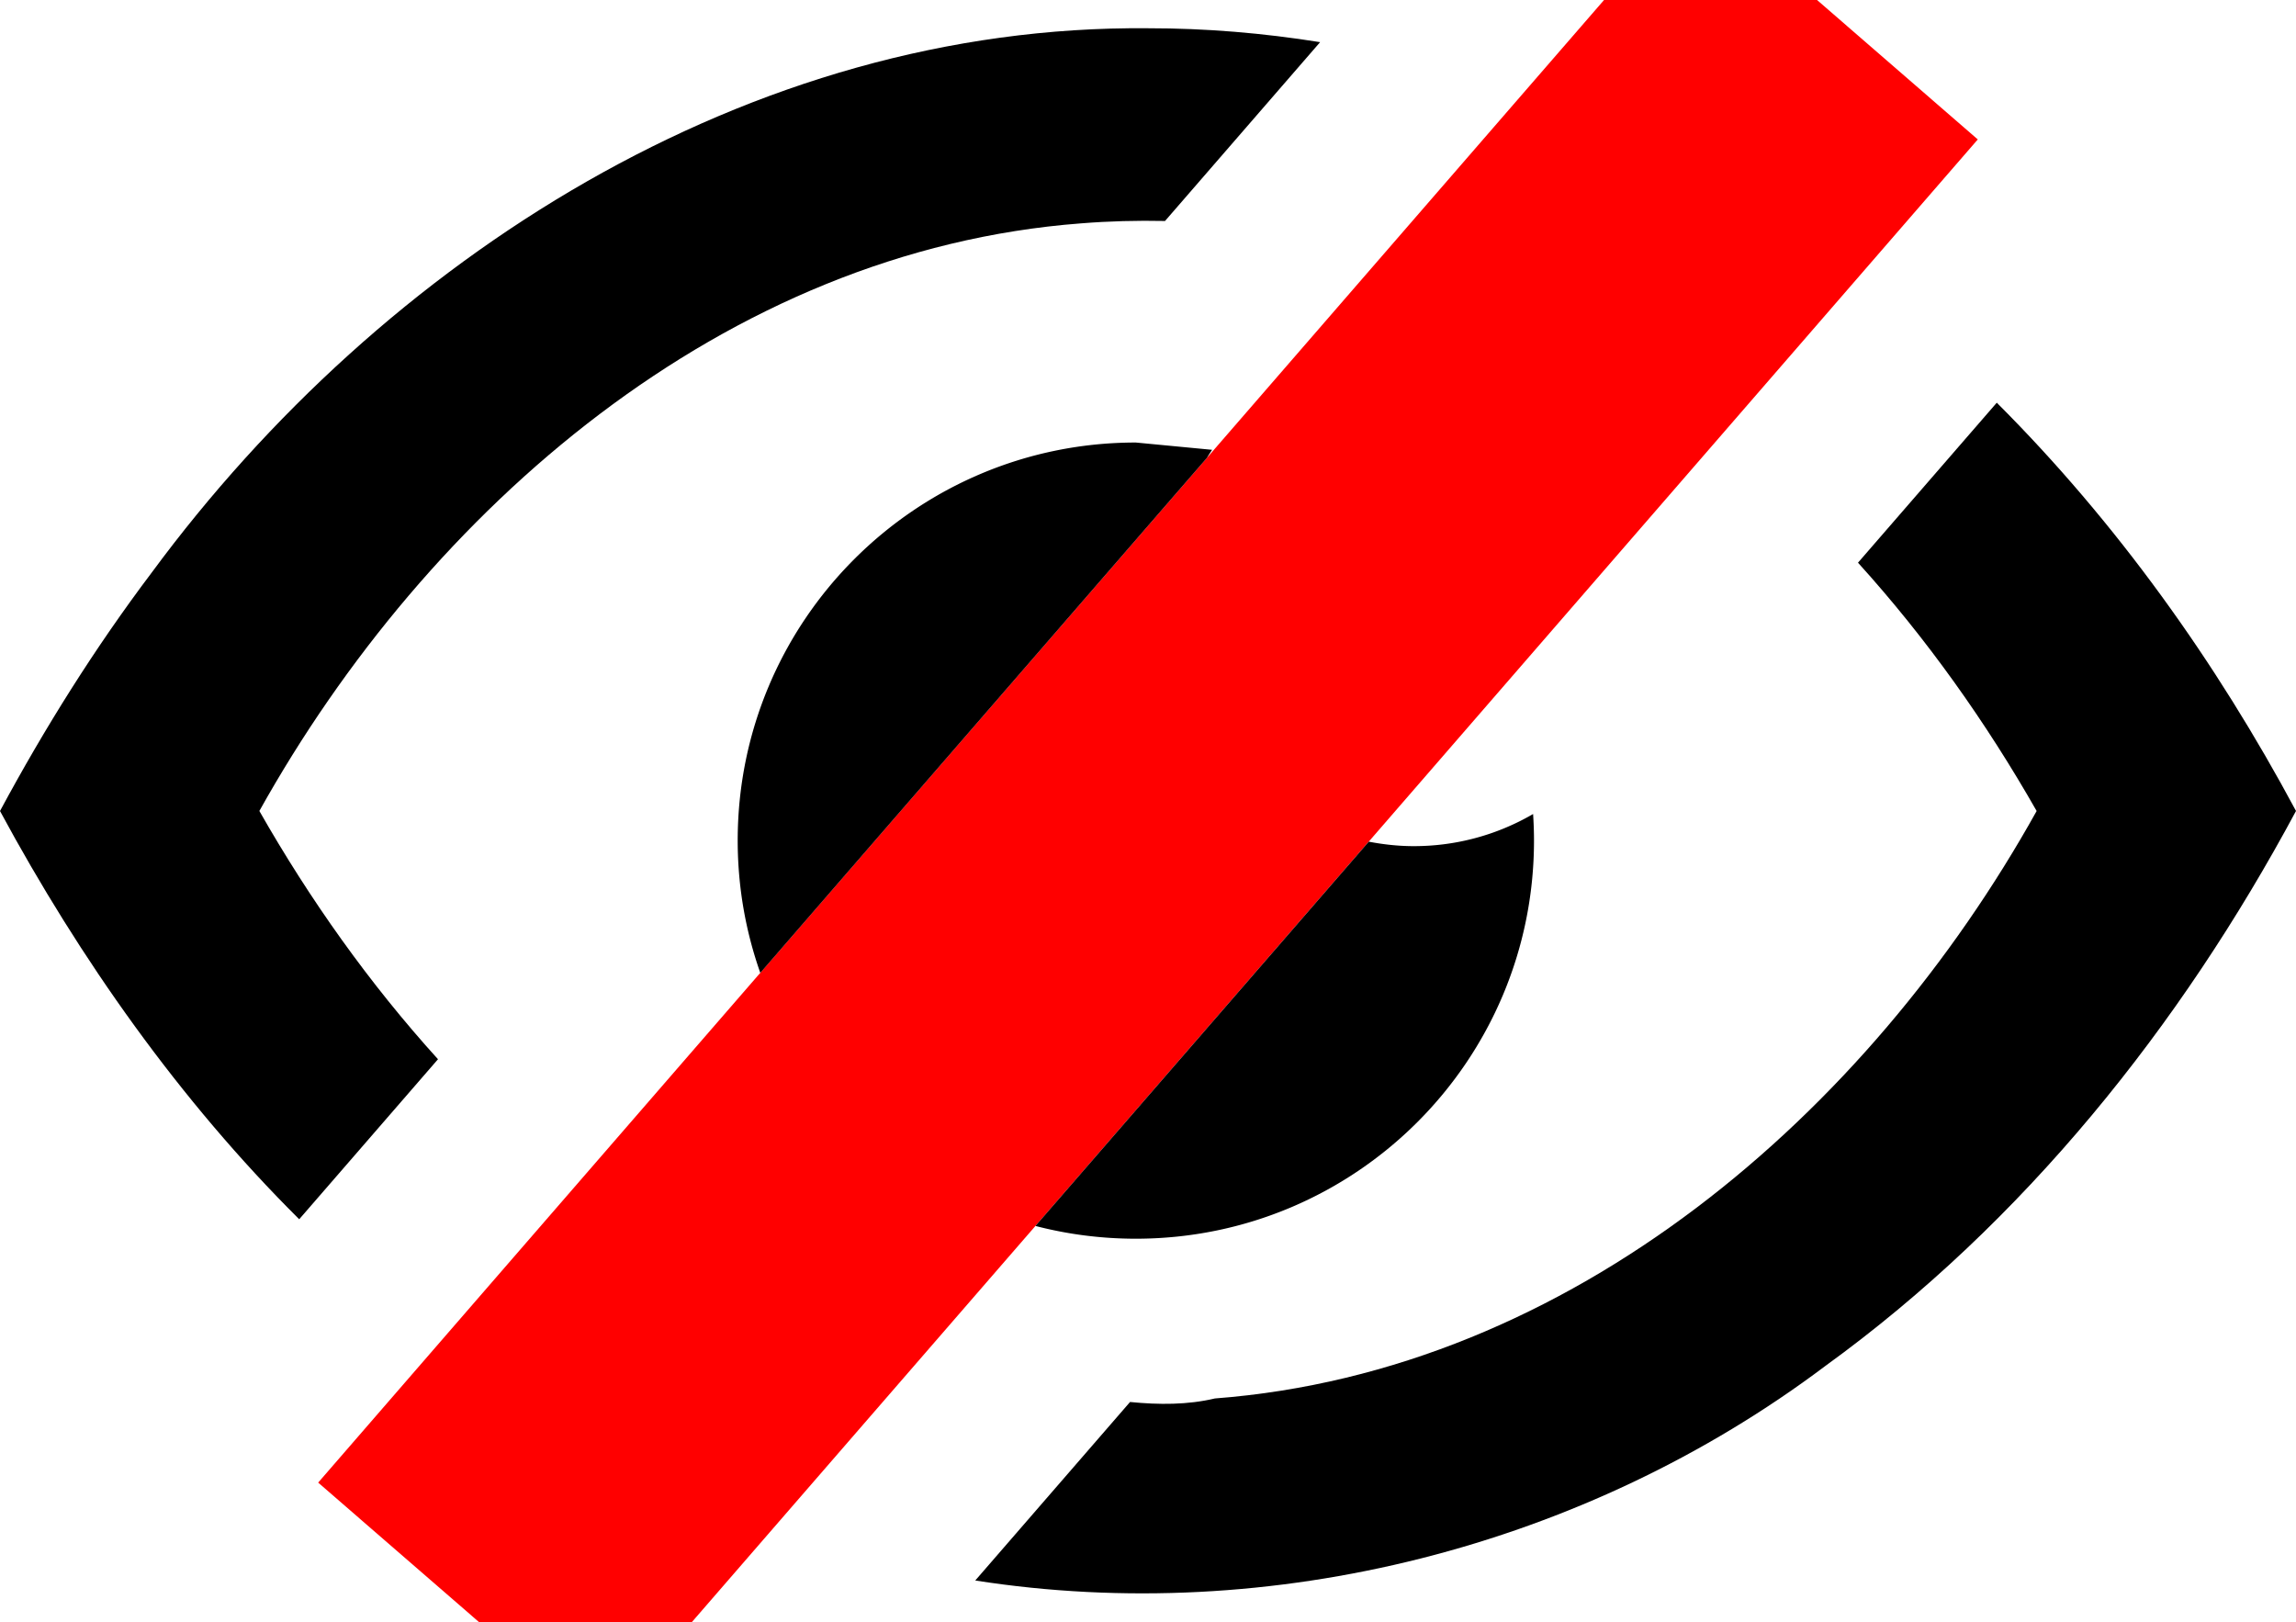 <?xml version="1.0" encoding="UTF-8" standalone="no"?>
<svg
   xmlns:dc="http://purl.org/dc/elements/1.1/"
   xmlns:cc="http://creativecommons.org/ns#"
   xmlns:rdf="http://www.w3.org/1999/02/22-rdf-syntax-ns#"
   xmlns:svg="http://www.w3.org/2000/svg"
   xmlns="http://www.w3.org/2000/svg"
   xmlns:sodipodi="http://sodipodi.sourceforge.net/DTD/sodipodi-0.dtd"
   xmlns:inkscape="http://www.inkscape.org/namespaces/inkscape"
   height="86.804"
   width="122.881"
   viewBox="0 0 122.881 86.804"
   version="1.1"
   id="svg6"
   sodipodi:docname="hide.svg"
   inkscape:version="0.92.4 5da689c313, 2019-01-14">
  <defs
     id="defs10" />
  <sodipodi:namedview
     pagecolor="#ffffff"
     bordercolor="#666666"
     borderopacity="1"
     objecttolerance="10"
     gridtolerance="10"
     guidetolerance="10"
     inkscape:pageopacity="0"
     inkscape:pageshadow="2"
     inkscape:window-width="1918"
     inkscape:window-height="980"
     id="namedview8"
     showgrid="false"
     inkscape:zoom="1.4566395"
     inkscape:cx="81.16466"
     inkscape:cy="43.308163"
     inkscape:window-x="0"
     inkscape:window-y="0"
     inkscape:window-maximized="1"
     inkscape:current-layer="svg6" />
  <path
     d="M91.744 8.464L33.25 75.901l-2.115 2.439v0"
     fill="none"
     stroke="red"
     stroke-width="12"
     stroke-linecap="square"
     id="path2"
     style="stroke-width:20;stroke-miterlimit:4;stroke-dasharray:none" />
  <path
     d="M 61.439 1.512 C 40.095 1.315 20.508 13.846 8.125 30.635 C 5.082 34.665 2.392 38.957 0 43.402 C 4.27 51.312 9.616 58.895 16.014 65.25 L 16.025 65.236 L 18.141 62.797 L 23.441 56.686 C 19.771 52.637 16.583 48.145 13.881 43.4 C 22.902 27.238 38.778 13.4 57.861 11.953 C 59.355 11.833 60.854 11.795 62.352 11.826 L 70.652 2.256 C 67.606 1.769 64.523 1.509 61.439 1.512 z M 106.867 21.551 L 106.852 21.568 L 99.439 30.113 C 103.109 34.164 106.297 38.656 109 43.402 C 99.992 59.575 84.098 73.389 65.021 74.84 C 63.57 75.185 62.036 75.183 60.48 75.029 L 52.195 84.582 C 68.04 87.058 84.828 82.775 97.686 73.105 C 108.315 65.407 116.703 54.917 122.881 43.4 C 118.609 35.423 113.274 27.952 106.867 21.551 z "
     id="path896" />
  <path
     id="path4-1"
     d="m 82.052,43.562 a 12.653,12.653 0 0 1 -6.39,1.72 c -0.824,0 -1.626,-0.09 -2.407,-0.239 L 55.416,65.608 c 1.717,0.446 3.516,0.683 5.373,0.683 11.77,0 21.31,-9.538 21.31,-21.308 0,-0.48 -0.018,-0.95 -0.048,-1.42 z M 60.79,23.682 c -11.77,0 -21.309,9.54 -21.309,21.3 0,2.484 0.428,4.866 1.21,7.083 L 64.595,24.504 a 13.814,13.814 0 0 1 0.275,-0.432 z"
     inkscape:connector-curvature="0" />
</svg>
